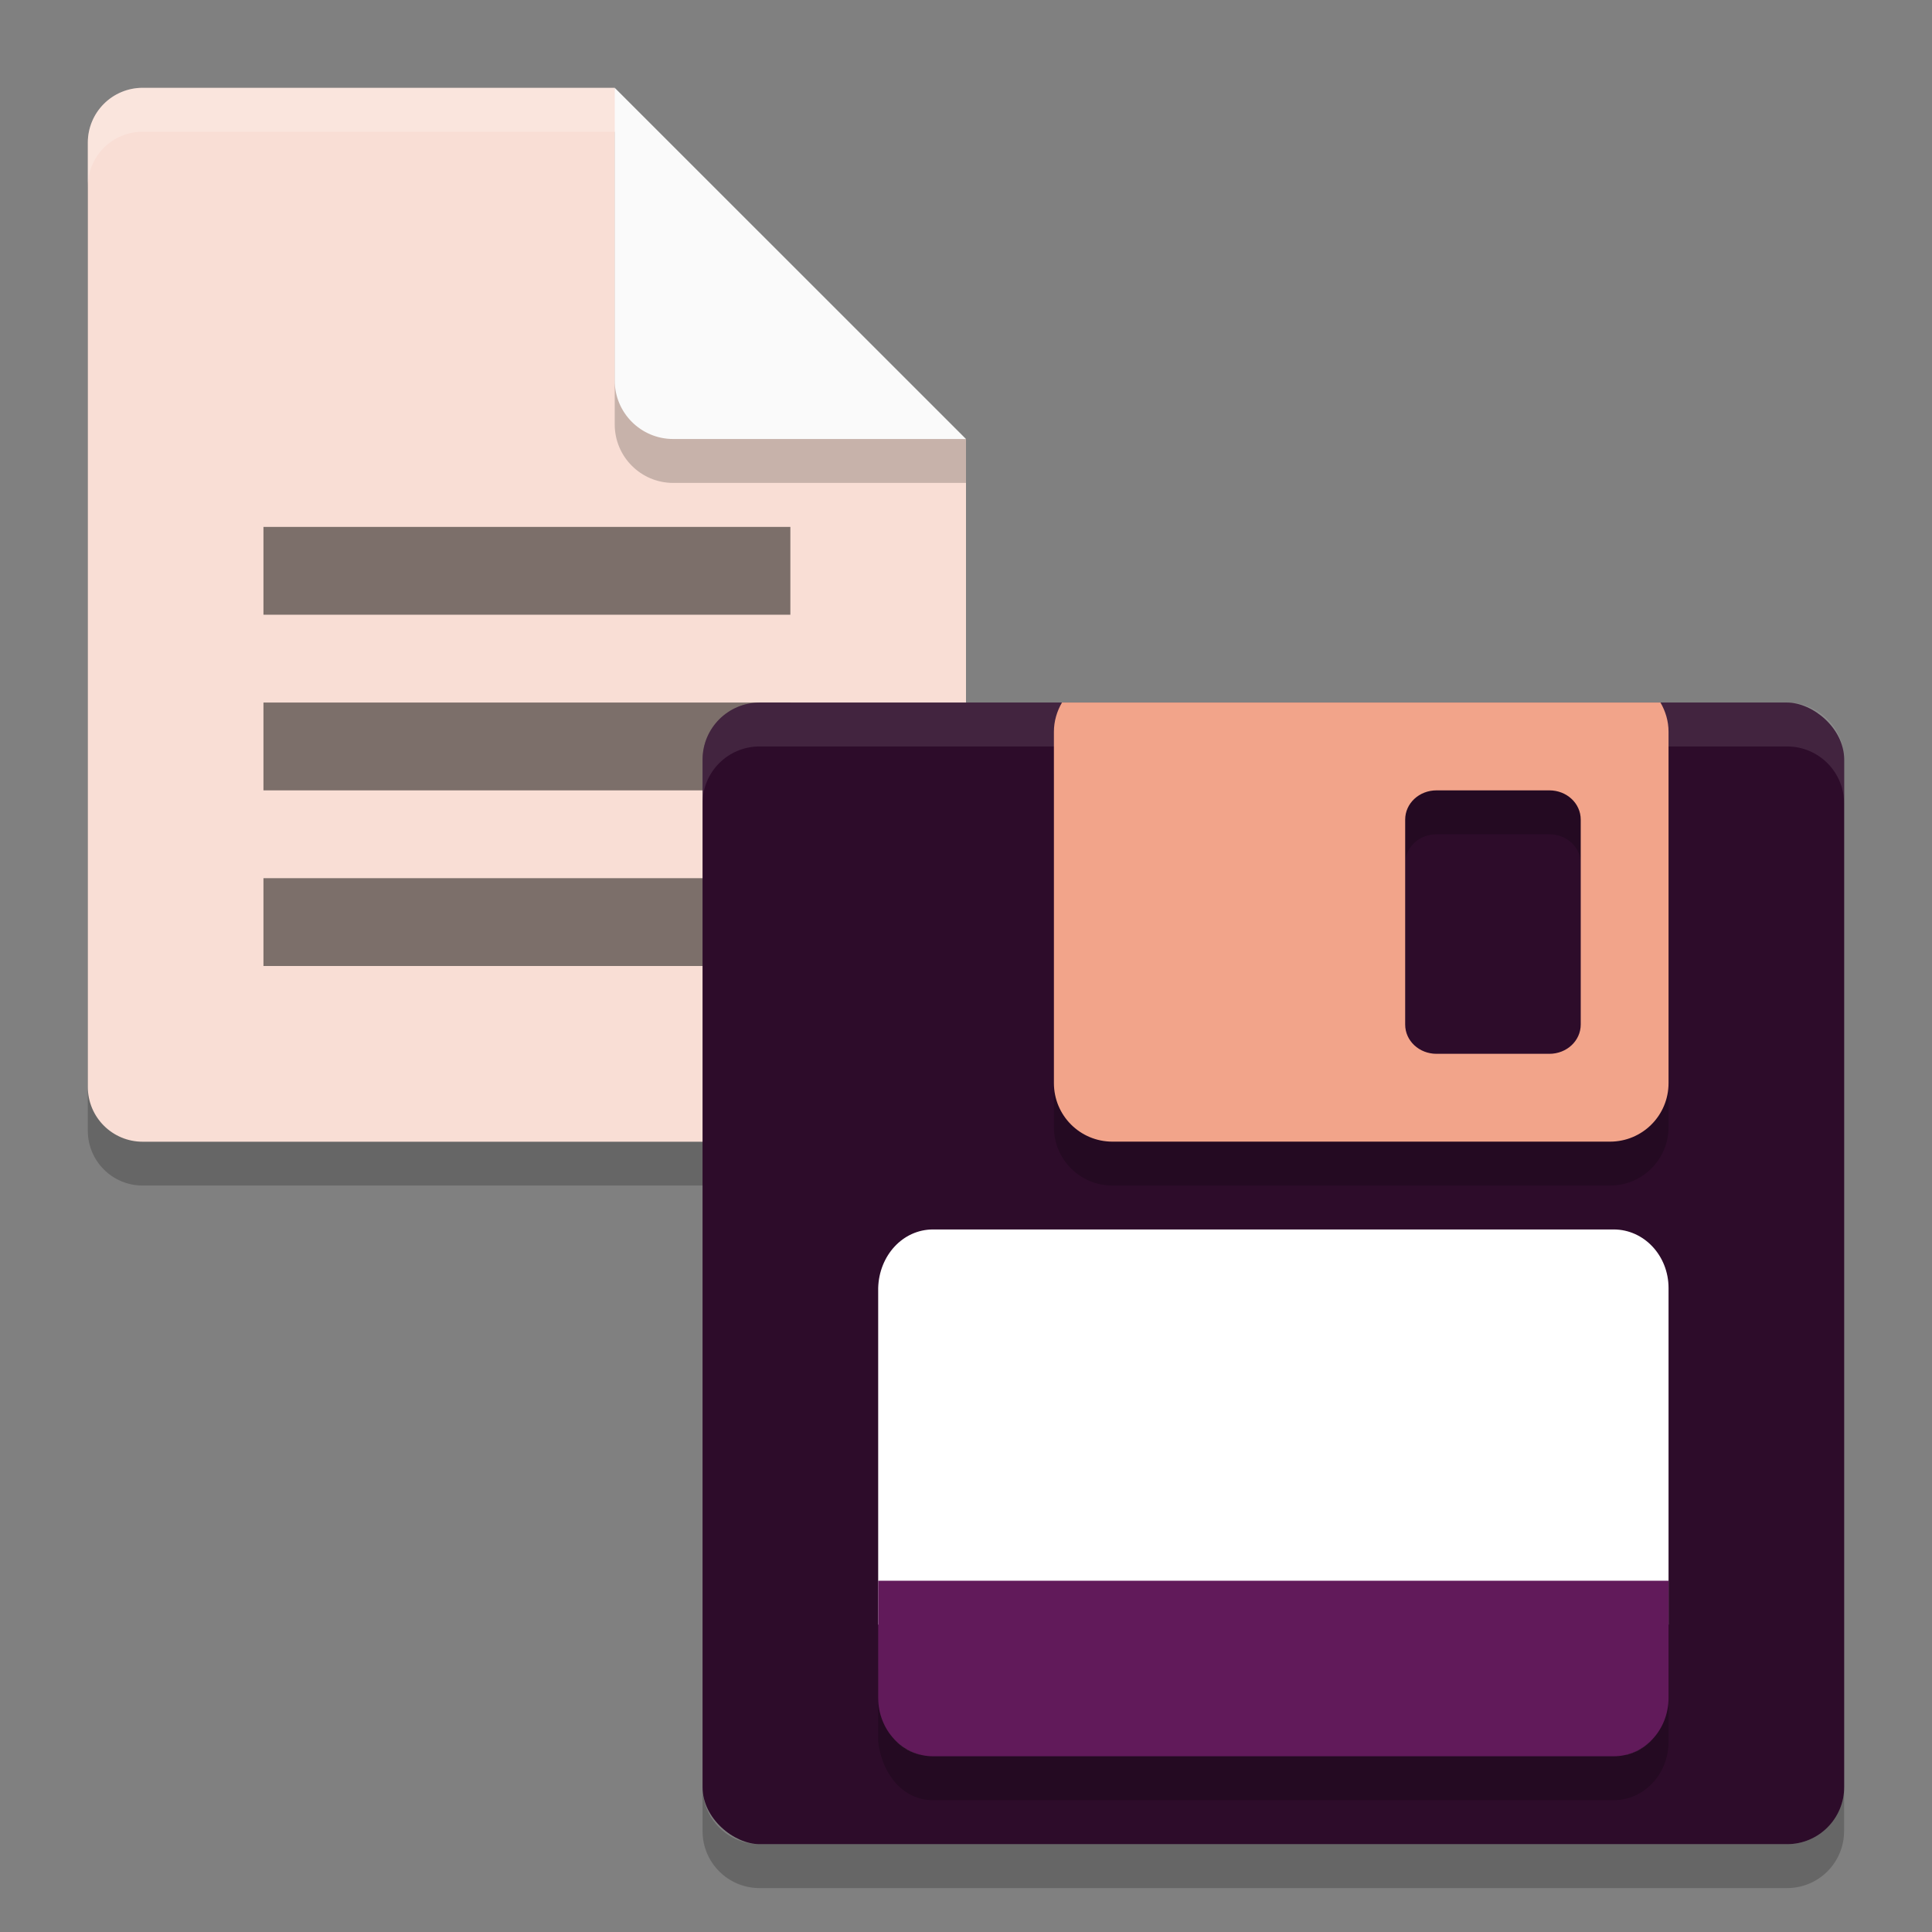 <svg xmlns="http://www.w3.org/2000/svg" width="22" height="22" version="1">
 <rect width="100%" height="100%" fill="#808080" stroke="none"/>
 <path style="opacity:0.2" d="M 1.625,1.5 C 1.279,1.5 1,1.779 1,2.125 V 12.875 C 1,13.221 1.279,13.5 1.625,13.5 h 8.75 c 0.346,0 0.625,-0.279 0.625,-0.625 V 5.5 L 7.562,4.937 7,1.5 Z"/>
 <path style="fill:#f9ded5" d="M 1.625,1 C 1.279,1 1,1.279 1,1.625 V 12.376 c 0,0.346 0.279,0.625 0.625,0.625 h 8.75 c 0.346,0 0.625,-0.279 0.625,-0.625 V 5 L 7.562,4.438 7,1 Z"/>
 <path style="opacity:0.2" d="m 7,1.5 v 3.333 c 0,0.368 0.298,0.666 0.666,0.666 H 11 L 11,5 7,1.5 Z"/>
 <path style="fill:#fafafa" d="m 7,1 v 3.333 c 0,0.368 0.298,0.666 0.666,0.666 H 11 L 7,1 Z"/>
 <path style="opacity:0.2;fill:#ffffff" d="M 1.625,1 C 1.279,1 1,1.279 1,1.625 V 2.125 C 1,1.779 1.279,1.5 1.625,1.5 H 7 V 1 Z"/>
 <path style="opacity:0.5" d="m 3,6 v 1 h 6 v -1 z"/>
 <path style="opacity:0.5" d="M 3,8 V 9 H 9 V 8 Z"/>
 <path style="opacity:0.5" d="M 3,10 V 11 h 6 v -1 z"/>
 <rect style="fill:#2d0c2a" width="13" height="13" x="-21" y="-21" rx=".65" ry=".65" transform="matrix(0,-1,-1,0,0,0)"/>
 <path style="opacity:0.1;fill:#ffffff" d="m 8.65,8 c -0.36,0 -0.65,0.29 -0.65,0.65 V 9.15 c 0,-0.36 0.29,-0.65 0.65,-0.65 H 20.349 c 0.36,0 0.65,0.29 0.65,0.65 V 8.65 c 0,-0.36 -0.29,-0.65 -0.65,-0.65 z"/>
 <path style="opacity:0.2" d="m 8,20.35 v 0.5 c 0,0.36 0.29,0.65 0.65,0.65 H 20.349 c 0.36,0 0.65,-0.29 0.65,-0.65 v -0.5 c 0,0.36 -0.29,0.65 -0.65,0.65 H 8.65 c -0.36,0 -0.65,-0.29 -0.65,-0.65 z"/>
 <path style="opacity:0.2" d="m 12.093,8.5 c -0.057,0.098 -0.092,0.211 -0.092,0.333 v 4 c 0,0.369 0.297,0.667 0.667,0.667 h 5.665 c 0.369,0 0.667,-0.297 0.667,-0.667 V 8.833 c 0,-0.122 -0.035,-0.235 -0.092,-0.333 z M 16.358,9.5 h 1.285 c 0.198,0 0.357,0.148 0.357,0.333 v 2.334 c 0,0.184 -0.159,0.333 -0.357,0.333 h -1.285 c -0.198,0 -0.357,-0.148 -0.357,-0.333 V 9.833 c 0,-0.185 0.159,-0.333 0.357,-0.333 z"/>
 <path style="fill:#f2a48a" d="m 12.093,8 c -0.057,0.098 -0.092,0.211 -0.092,0.333 v 4 c 0,0.369 0.297,0.667 0.667,0.667 h 5.665 c 0.369,0 0.667,-0.297 0.667,-0.667 V 8.333 c 0,-0.122 -0.035,-0.235 -0.092,-0.333 z m 4.265,1 h 1.285 c 0.198,0 0.357,0.148 0.357,0.333 v 2.334 c 0,0.184 -0.159,0.333 -0.357,0.333 h -1.285 c -0.198,0 -0.357,-0.148 -0.357,-0.333 V 9.333 c 0,-0.185 0.159,-0.333 0.357,-0.333 z"/>
 <path style="fill:#ffffff" d="m 10.625,14 c -0.346,0 -0.615,0.298 -0.625,0.667 v 3.833 h 9 v -3.833 c 0,-0.369 -0.279,-0.667 -0.625,-0.667 z M 10.183,19.805 c 0.085,0.09 0.194,0.155 0.316,0.182 -0.122,-0.026 -0.232,-0.091 -0.316,-0.182 z m 8.635,0 c -0.085,0.09 -0.194,0.155 -0.316,0.182 0.122,-0.026 0.231,-0.091 0.316,-0.182 z"/>
 <path style="opacity:0.2" d="m 19,19 v 0.833 c 0,0.369 -0.279,0.666 -0.625,0.666 h -7.75 c -0.346,0 -0.581,-0.3 -0.625,-0.666 v -0.833 z"/>
 <path style="fill:#611a5a" d="m 19,18 v 1.333 c 0,0.369 -0.279,0.666 -0.625,0.666 h -7.75 c -0.346,0 -0.625,-0.297 -0.625,-0.666 v -1.333 z"/>
</svg>
